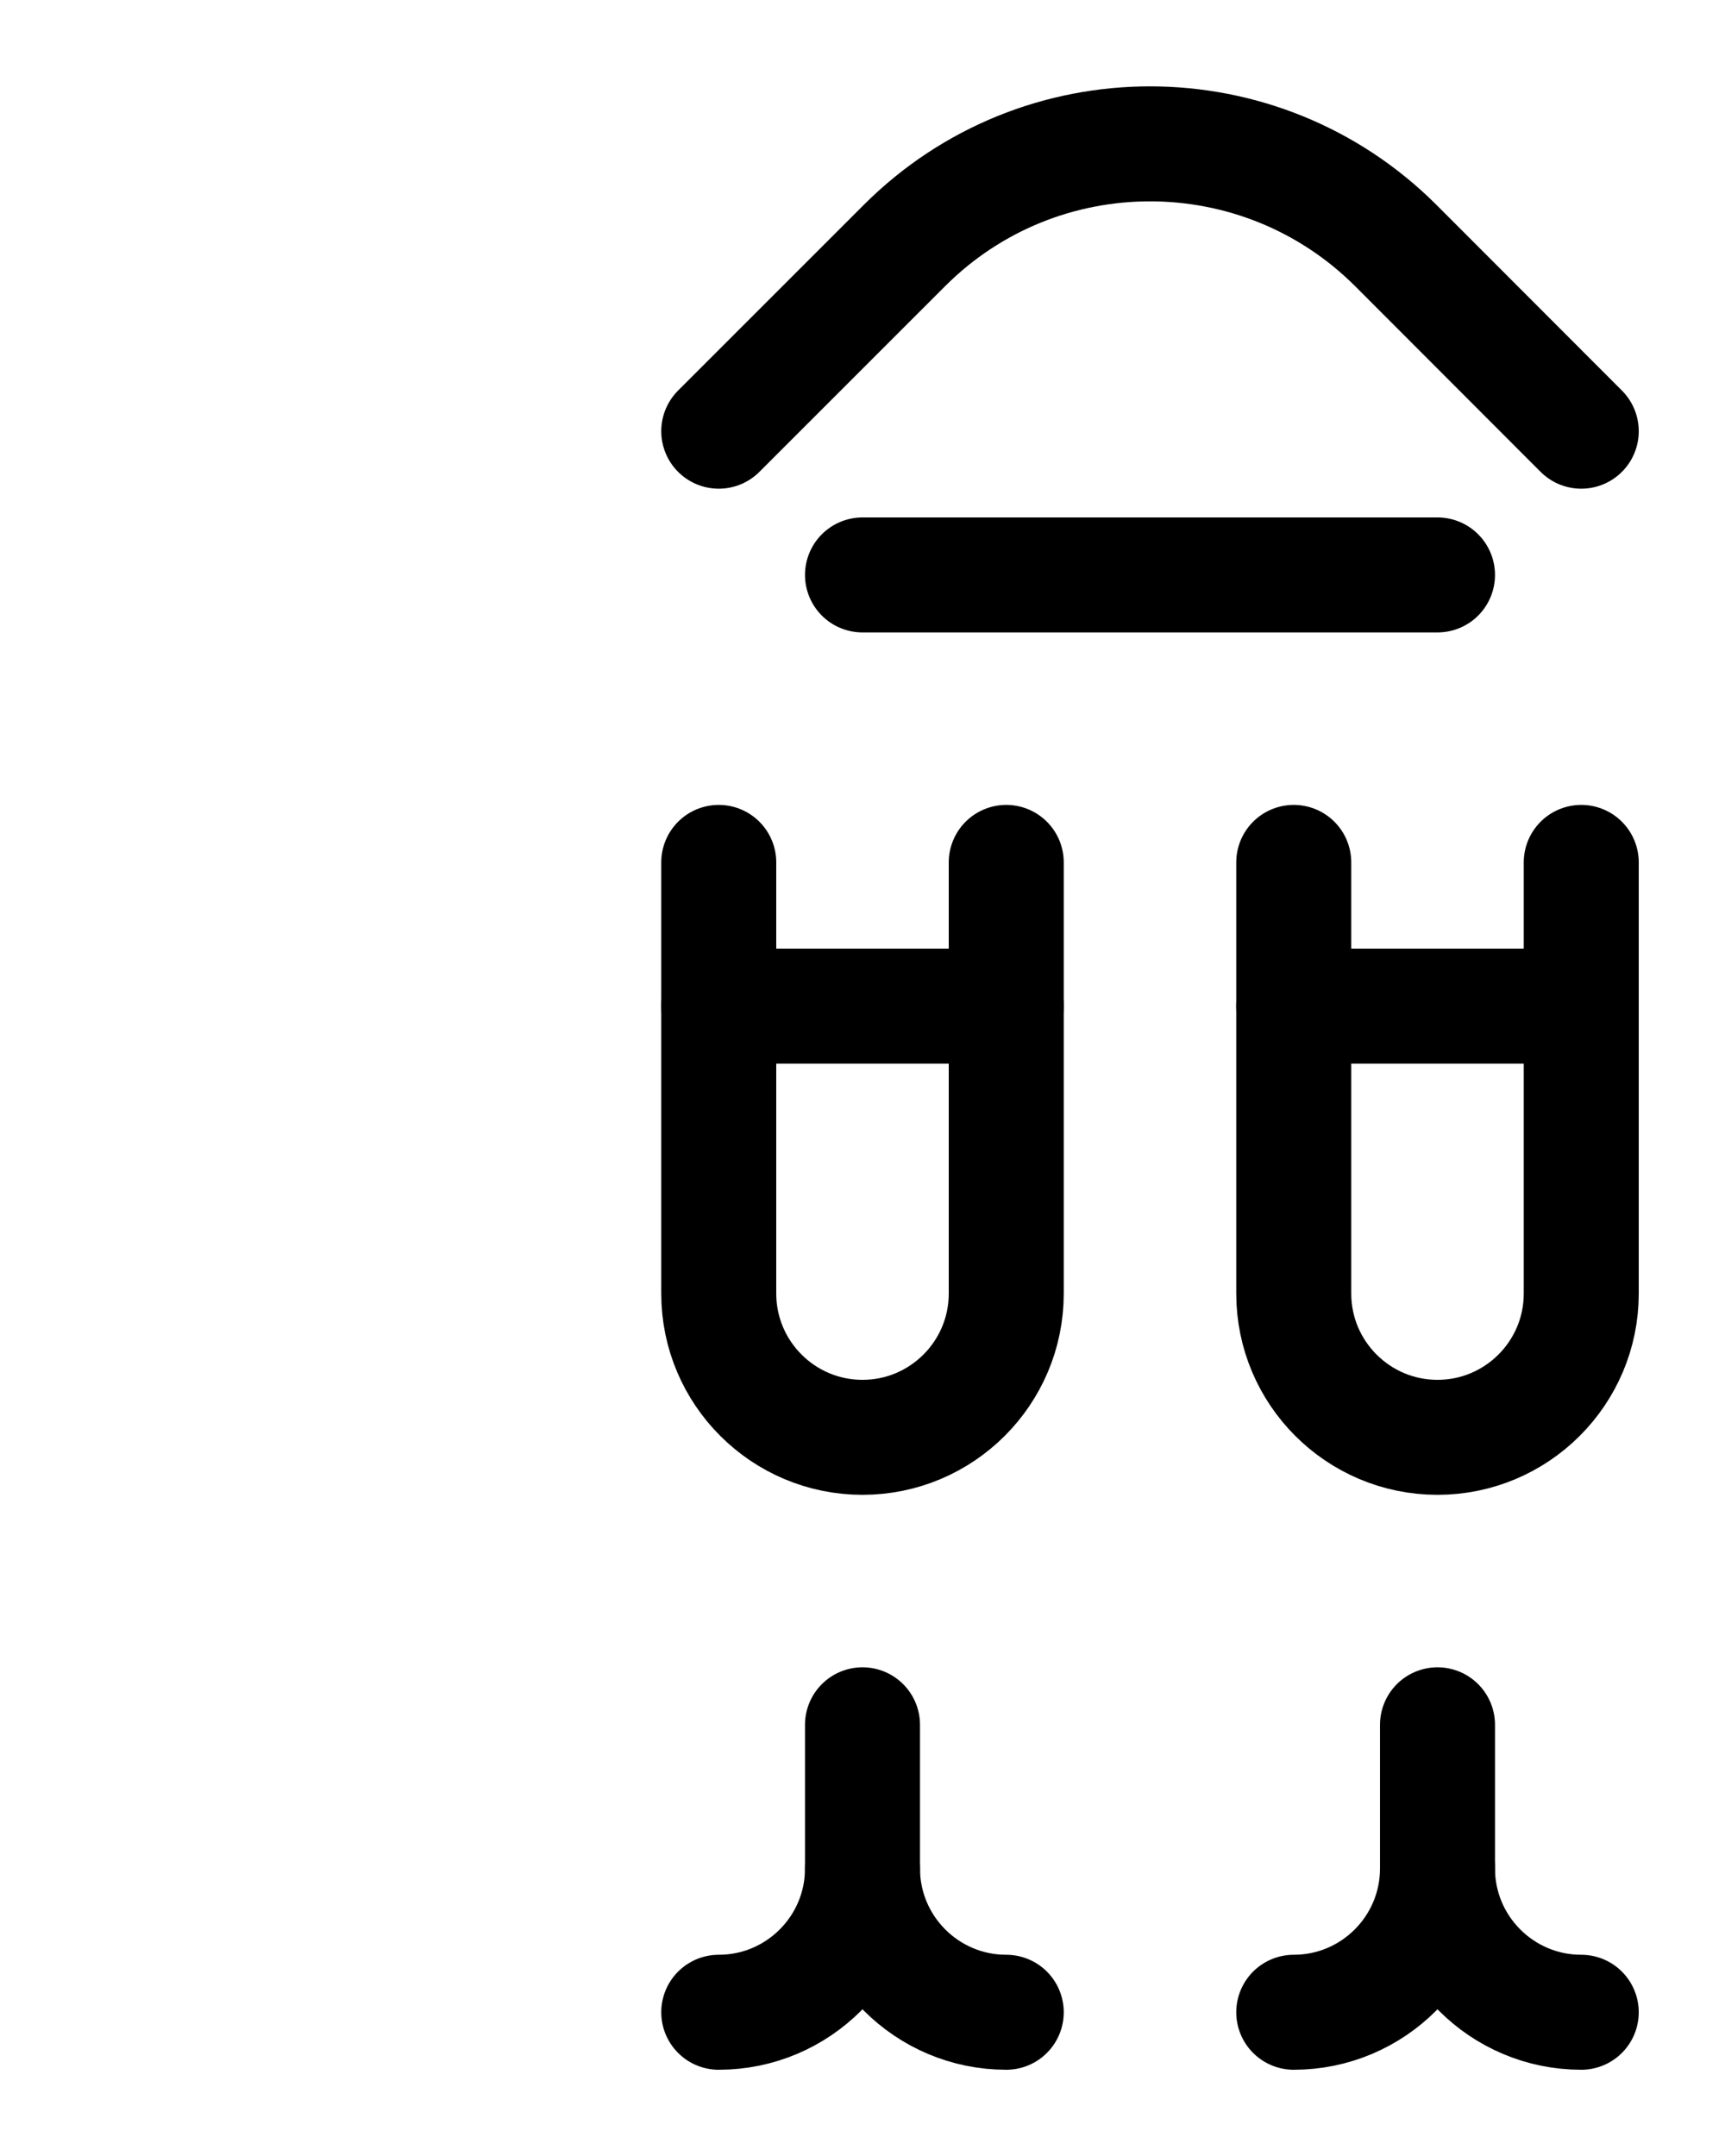 <?xml version="1.0" encoding="utf-8"?>
<!-- Generator: Adobe Illustrator 26.0.0, SVG Export Plug-In . SVG Version: 6.00 Build 0)  -->
<svg version="1.1" id="图层_1" xmlns="http://www.w3.org/2000/svg" xmlns:xlink="http://www.w3.org/1999/xlink" x="0px" y="0px"
	 viewBox="0 0 720 900" style="enable-background:new 0 0 720 900;" xml:space="preserve">
<style type="text/css">
	.st0{fill:none;stroke:#000000;stroke-width:48;stroke-linecap:round;stroke-linejoin:round;stroke-miterlimit:10;}
</style>
<path class="st0" d="M300,180l77.5-77.5c56.6-56.6,148.4-56.6,205.1,0L660,180"/>
<line class="st0" x1="360" y1="240" x2="600" y2="240"/>
<path class="st0" d="M300,360v180c0,33.1,26.9,60,60,60l0,0c33.1,0,60-26.9,60-60V360"/>
<line class="st0" x1="300" y1="420" x2="420" y2="420"/>
<path class="st0" d="M540,360v180c0,33.1,26.9,60,60,60l0,0c33.1,0,60-26.9,60-60V360"/>
<line class="st0" x1="540" y1="420" x2="660" y2="420"/>
<path class="st0" d="M360,720v60c0,33.1-26.9,60-60,60"/>
<path class="st0" d="M360,780c0,33.1,26.9,60,60,60"/>
<path class="st0" d="M600,720v60c0,33.1-26.9,60-60,60"/>
<path class="st0" d="M600,780c0,33.1,26.9,60,60,60"/>
</svg>
